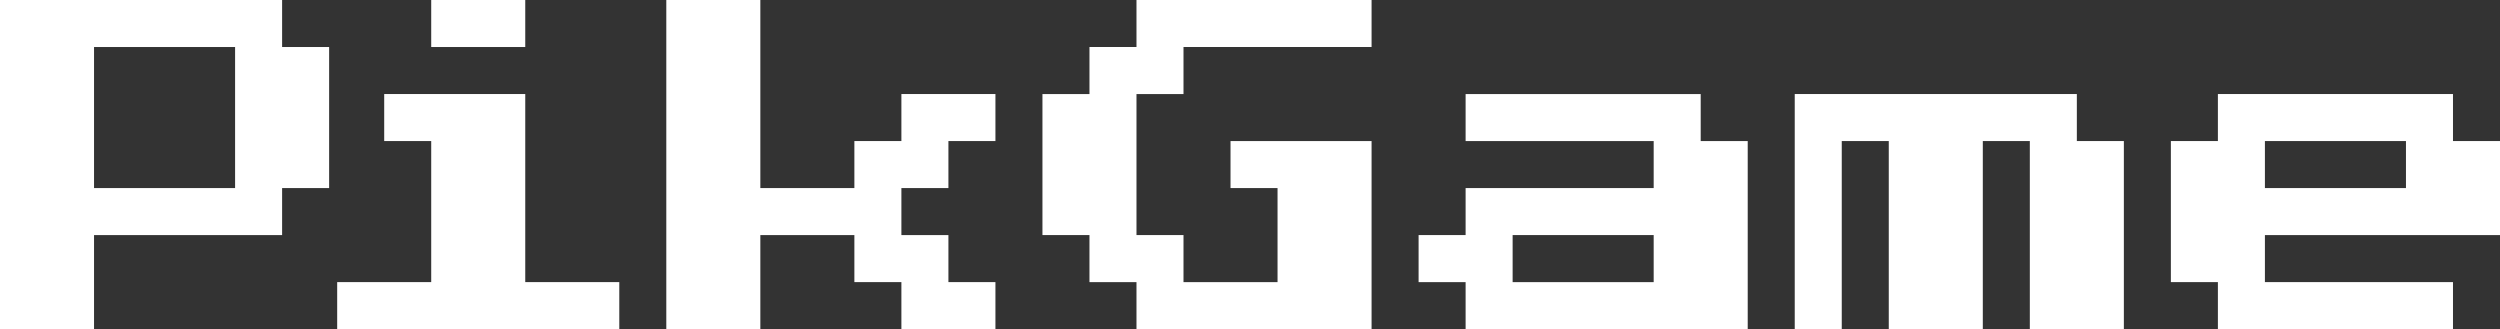 <svg xmlns="http://www.w3.org/2000/svg" viewBox="0 0 465.25 61.25"><rect x="0" y="0" width="465.25" height="61.25" fill="#333333" stroke="none"/><defs><style>.cls-1{fill:#fff;}</style></defs><title>Pikgamelogo</title><g id="Capa_2" data-name="Capa 2"><g id="Capa_1-2" data-name="Capa 1"><path class="cls-1" d="M0,61.25V0H52.5V8.75h8.75V35H52.5v8.75h-35v17.5ZM17.5,35H43.75V8.75H17.5Z"/><path class="cls-1" d="M62.75,61.25V52.5h17.5V26.25H71.5V17.5H97.75v35h17.5v8.75Zm17.5-52.5V0h17.5V8.75Z"/><path class="cls-1" d="M124,61.25V0h17.5V35H159V26.25h8.75V17.5h17.5v8.75H176.5V35h-8.75v8.75h8.75V52.5h8.75v8.75h-17.5V52.5H159V43.75H141.5v17.5Z"/><path class="cls-1" d="M211.5,61.25V52.5h-8.75V43.75H194V17.5h8.75V8.75h8.75V0h43.75V8.75h-35V17.5H211.5V43.75h8.75V52.5h17.5V35H229V26.25h26.25v35Z"/><path class="cls-1" d="M272.75,61.25V52.5H264V43.75h8.75V35h35V26.25h-35V17.5H316.5v8.75h8.75v35Zm8.75-8.75h26.25V43.75H281.5Z"/><path class="cls-1" d="M334,61.25V17.5h52.5v8.75h8.75v35h-17.5v-35H369v35H351.5v-35h-8.75v35Z"/><path class="cls-1" d="M412.75,61.25V52.5H404V26.25h8.75V17.5H456.5v8.75h8.75v17.5H421.5V52.5h35v8.75ZM421.5,35h26.25V26.25H421.5Z"/></g></g></svg>